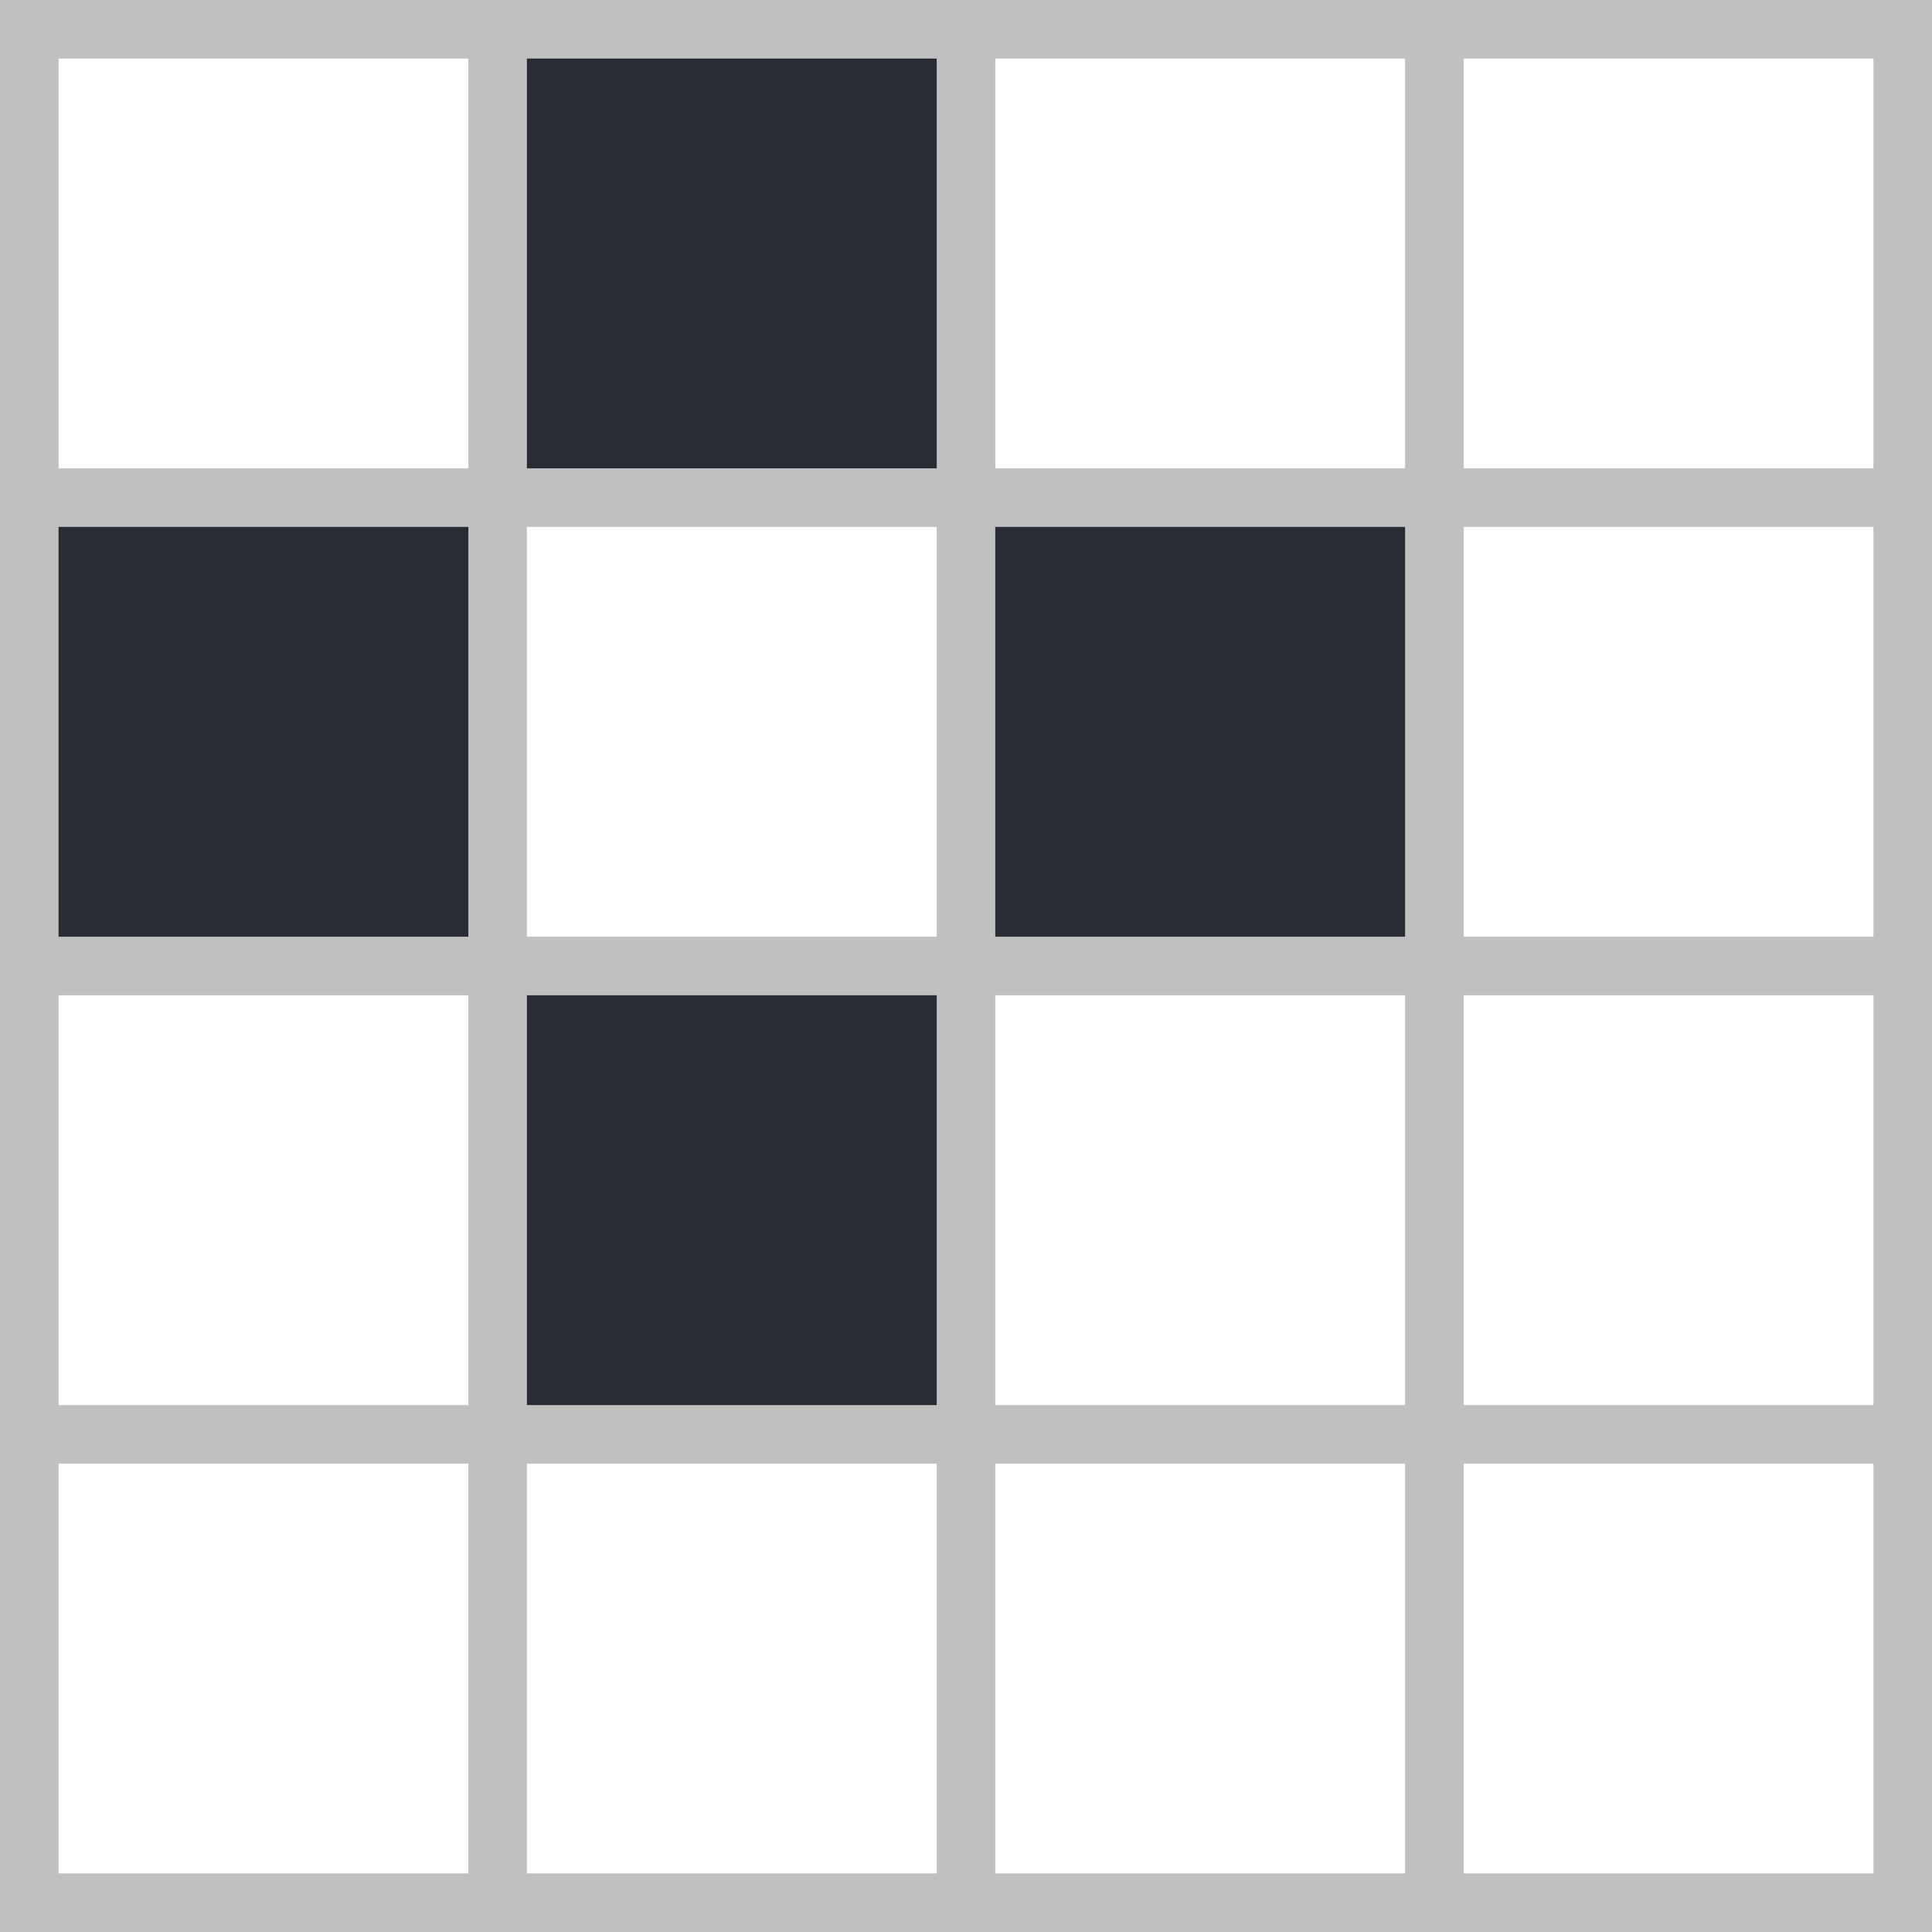 <svg xmlns="http://www.w3.org/2000/svg" viewBox="0 0 66 66" width="66" height="66">
<rect width="100%" height="100%" fill="#fff"/>
<rect width="16" height="16" x="1" y="17" fill="#282c34" class="pattern"/>
<rect width="16" height="16" x="17" y="1" fill="#282c34" class="pattern"/>
<rect width="16" height="16" x="17" y="33" fill="#282c34" class="pattern"/>
<rect width="16" height="16" x="33" y="17" fill="#282c34" class="pattern"/>
<line x1="33" y1="0" x2="33" y2="66" stroke="#c0c0c0" stroke-width="66" stroke-dasharray="2,14"/>
<line x1="0" y1="33" x2="66" y2="33" stroke="#c0c0c0" stroke-width="66" stroke-dasharray="2,14"/>
</svg>
